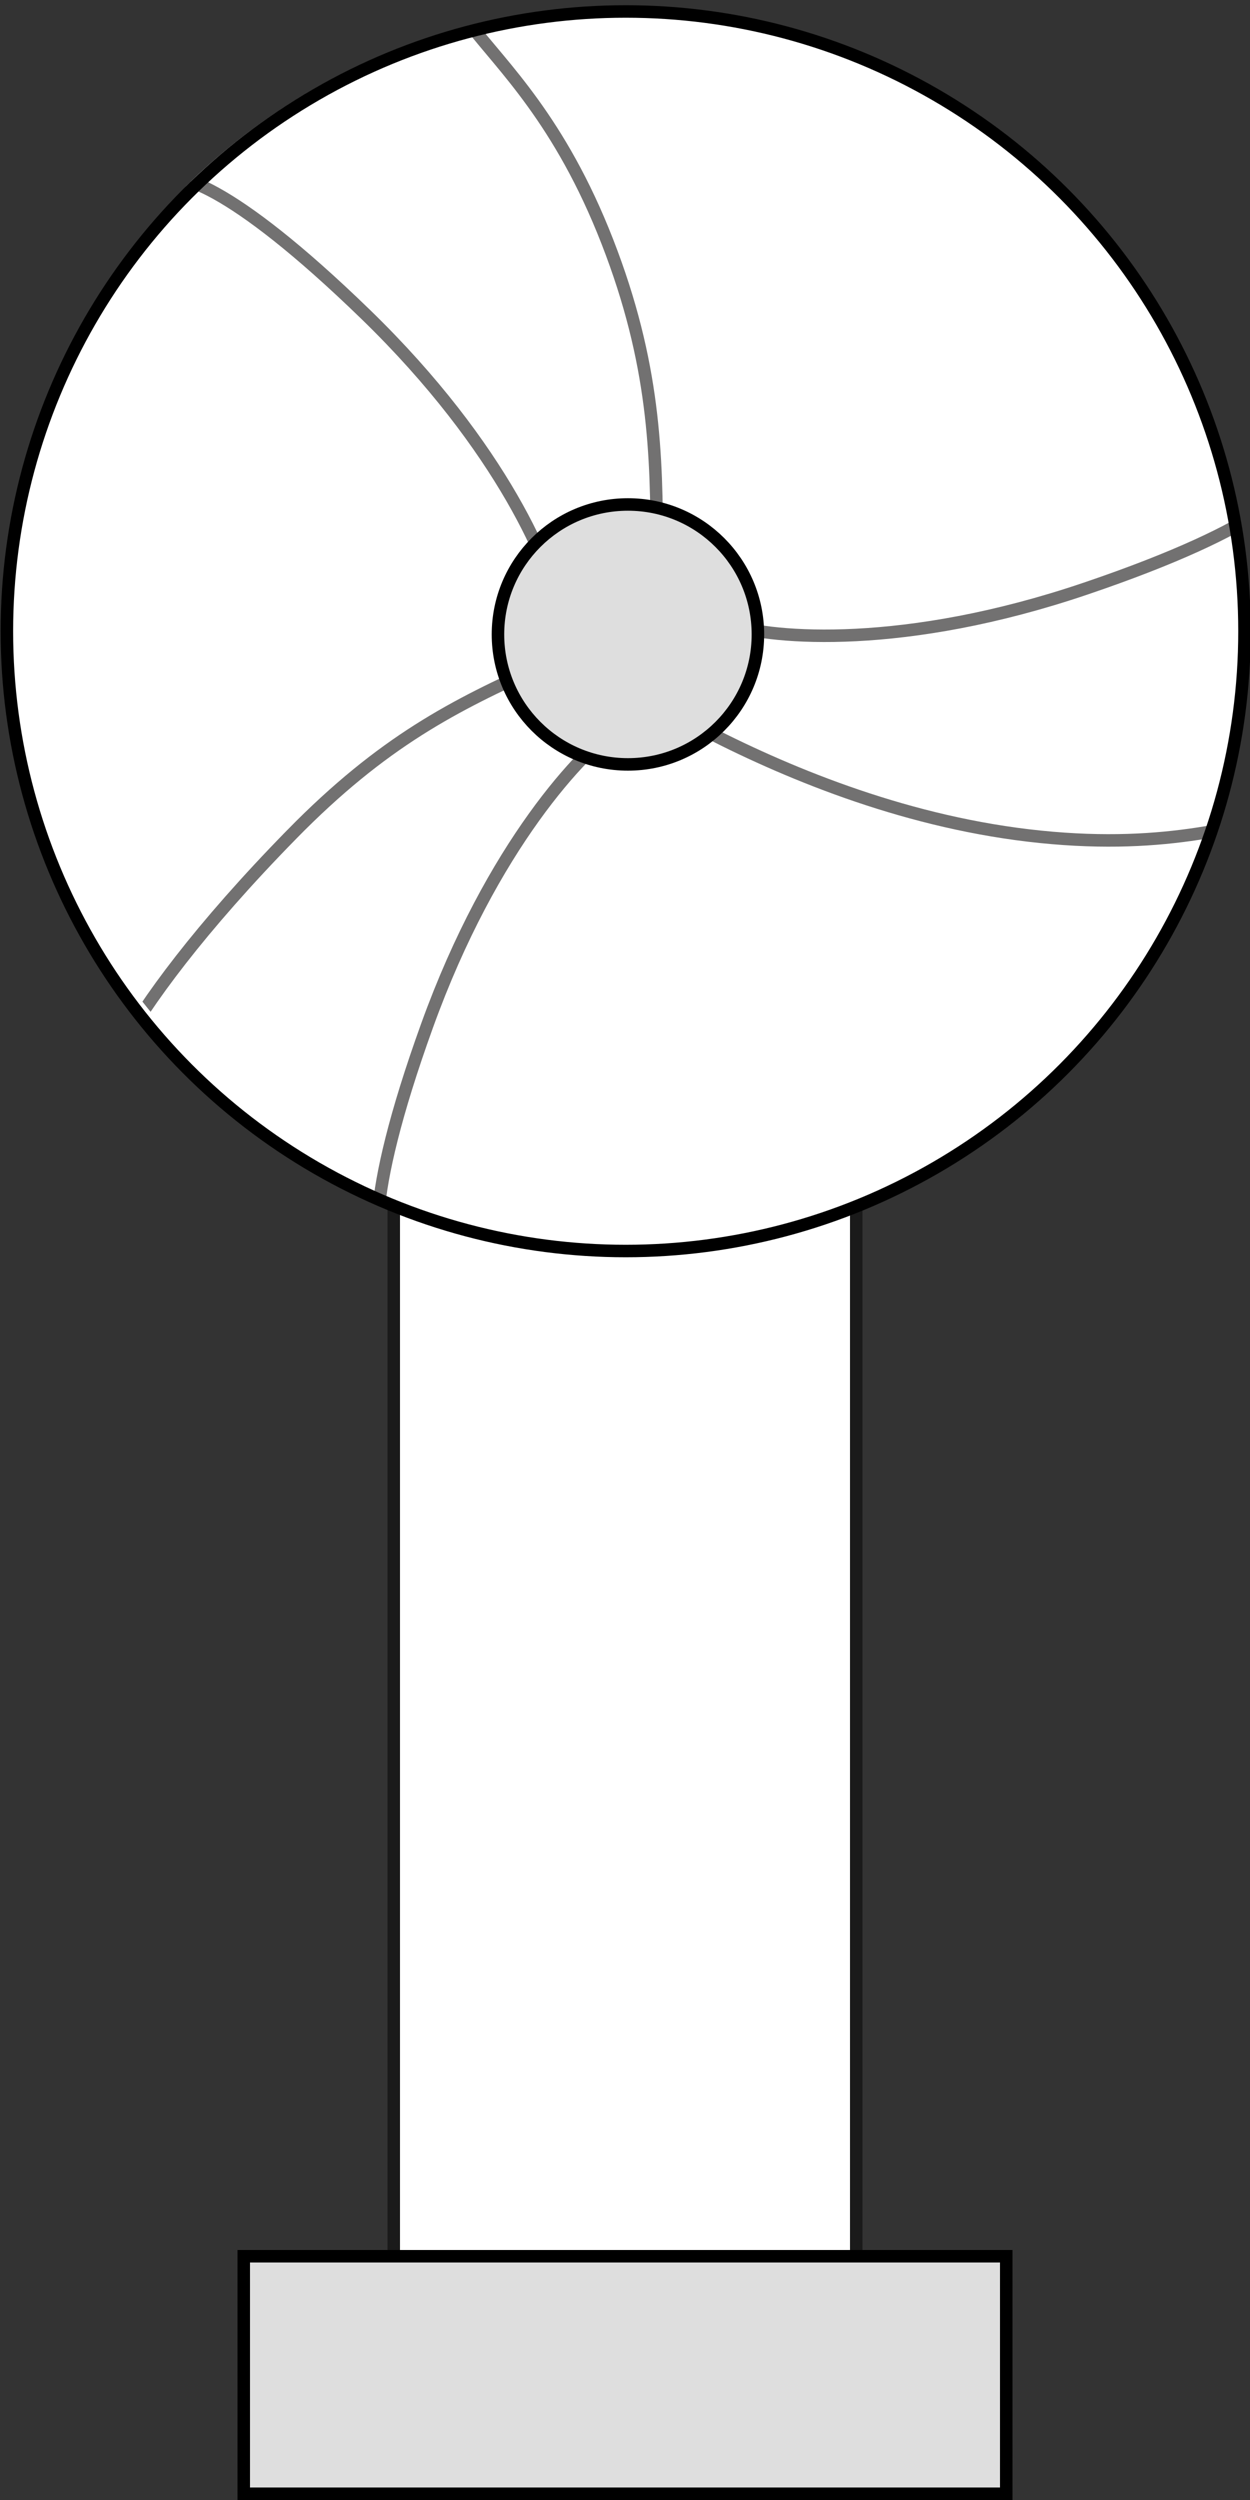 <svg xmlns="http://www.w3.org/2000/svg" xmlns:tb="https://thingsboard.io/svg" width="200" height="400" fill="none" version="1.1" viewBox="0 0 200 400"><rect x="0" y="0" width="200" height="400" fill="#333333" stroke="none"/>
<g fill="#fff" stroke-width="2" tb:tag="background">
  <path d="m63 121h74v240h-74z" stroke="#1A1A1A"/>
  <ellipse cx="100.54" cy="101" rx="99.422" ry="100"/>
  <g transform="translate(-.044 1)" clip-path="url(#clip0_4864_4144)" stroke="#727171">
   <path d="m97.225 37.672c-7.586-19.484-16.826-28.051-22.054-34.859l-28.813 0.758-20.347 24.447c1.669-1.812 10.516-0.092 32.545 21.288 22.029 21.38 29.908 40.861 31.093 47.929l15.475-10.344c0-15.191-0.313-29.735-7.899-49.219z"/>
   <path d="m166.5 132.89c20.8 2.127 32.637-2.193 41.079-3.744l12.457-25.992-12.488-29.253c0.852 2.312-4.71 9.402-33.78 19.267-29.07 9.865-50.001 7.999-56.833 5.833l-3.553 17.159c13.521 6.923 32.318 14.603 53.118 16.73z"/>
   <path d="m46.728 132.5c-14.634 14.934-23.517 27.044-27.569 34.611l12.551 25.947 30.656 8.48c-2.339-0.776-4.413-9.546 6.004-38.423s24.928-44.076 30.881-48.066l-12.593-9.458c-13.844 6.253-25.296 11.976-39.93 26.909z"/>
  </g>
  <circle cx="100.47" cy="101.51" r="20.796" fill="#dedede" stroke="#000" tb:tag="secondary-background"/>
  <path d="m39 361h122v38h-122z" fill="#dedede" stroke="#000" tb:tag="secondary-background"/>
 </g><ellipse cx="100.11" cy="101" rx="99.009" ry="99.164" stroke="#000" stroke-width="2"/><path d="m67.264 0s-67.264 0-67.264 67v328.36c0 2.651 1.791 4.64 4 4.64h192c2.209 0 4-1.989 4-4.64v-328.36c0-67-66.07-67-66.07-67h-33.929zm67.07 81.2c-1.289 0-2.333 1.254-2.333 2.8v300.4c0 1.546 1.045 2.8 2.333 2.8h14.666c1.289 0 2.333-1.254 2.333-2.8v-300.4c0-1.546-1.045-2.8-2.333-2.8z" fill="#000" fill-opacity="0" tb:tag="clickArea"/><g fill="#d12730" style="display: none;" tb:tag="critical">
  <rect width="84" height="84" rx="4" fill="#fff" style=""/>
  <rect width="84" height="84" rx="4" style=""/>
  <rect x="2" y="2" width="80" height="80" rx="2" stroke="#000" stroke-opacity=".87" stroke-width="4" style=""/>
  <path d="m44.559 27.562-0.469 20.059h-4.023l-0.488-20.059zm-5.117 26.211c0-0.716 0.234-1.315 0.703-1.797 0.482-0.495 1.146-0.742 1.992-0.742 0.833 0 1.491 0.247 1.973 0.742 0.482 0.482 0.723 1.081 0.723 1.797 0 0.69-0.241 1.283-0.723 1.777-0.482 0.482-1.139 0.723-1.973 0.723-0.846 0-1.51-0.241-1.992-0.723-0.469-0.495-0.703-1.087-0.703-1.777z" fill="#000" fill-opacity=".87" style=""/>
 </g><g fill="#faa405" style="display: none;" tb:tag="warning">
  <path d="m38.422 7.155c1.474-2.948 5.681-2.948 7.155 0l35.528 71.056c1.33 2.66-0.604 5.789-3.578 5.789h-71.056c-2.974 0-4.907-3.129-3.578-5.789z" fill="#fff" style=""/>
  <path d="m38.422 7.155c1.474-2.948 5.681-2.948 7.155 0l35.528 71.056c1.33 2.66-0.604 5.789-3.578 5.789h-71.056c-2.974 0-4.907-3.129-3.578-5.789z" style=""/>
  <path d="m40.211 8.05c0.737-1.474 2.841-1.474 3.578-1e-5l35.528 71.056c0.665 1.33-0.302 2.894-1.789 2.894h-71.056c-1.487 0-2.454-1.565-1.789-2.894z" stroke="#000" stroke-opacity=".87" stroke-width="4" style=""/>
  <path d="m44.559 37.562-0.469 20.059h-4.023l-0.488-20.059zm-5.117 26.211c0-0.716 0.234-1.315 0.703-1.797 0.482-0.495 1.146-0.742 1.992-0.742 0.833 0 1.491 0.247 1.973 0.742 0.482 0.482 0.723 1.081 0.723 1.797 0 0.69-0.241 1.283-0.723 1.777-0.482 0.482-1.139 0.723-1.973 0.723-0.846 0-1.51-0.241-1.992-0.723-0.469-0.495-0.703-1.087-0.703-1.777z" fill="#000" fill-opacity=".87" style=""/>
 </g><defs>
  <clipPath id="clip0_4864_4144">
   <rect width="200" height="200" rx="100" fill="#fff"/>
  </clipPath>
 </defs>
</svg>